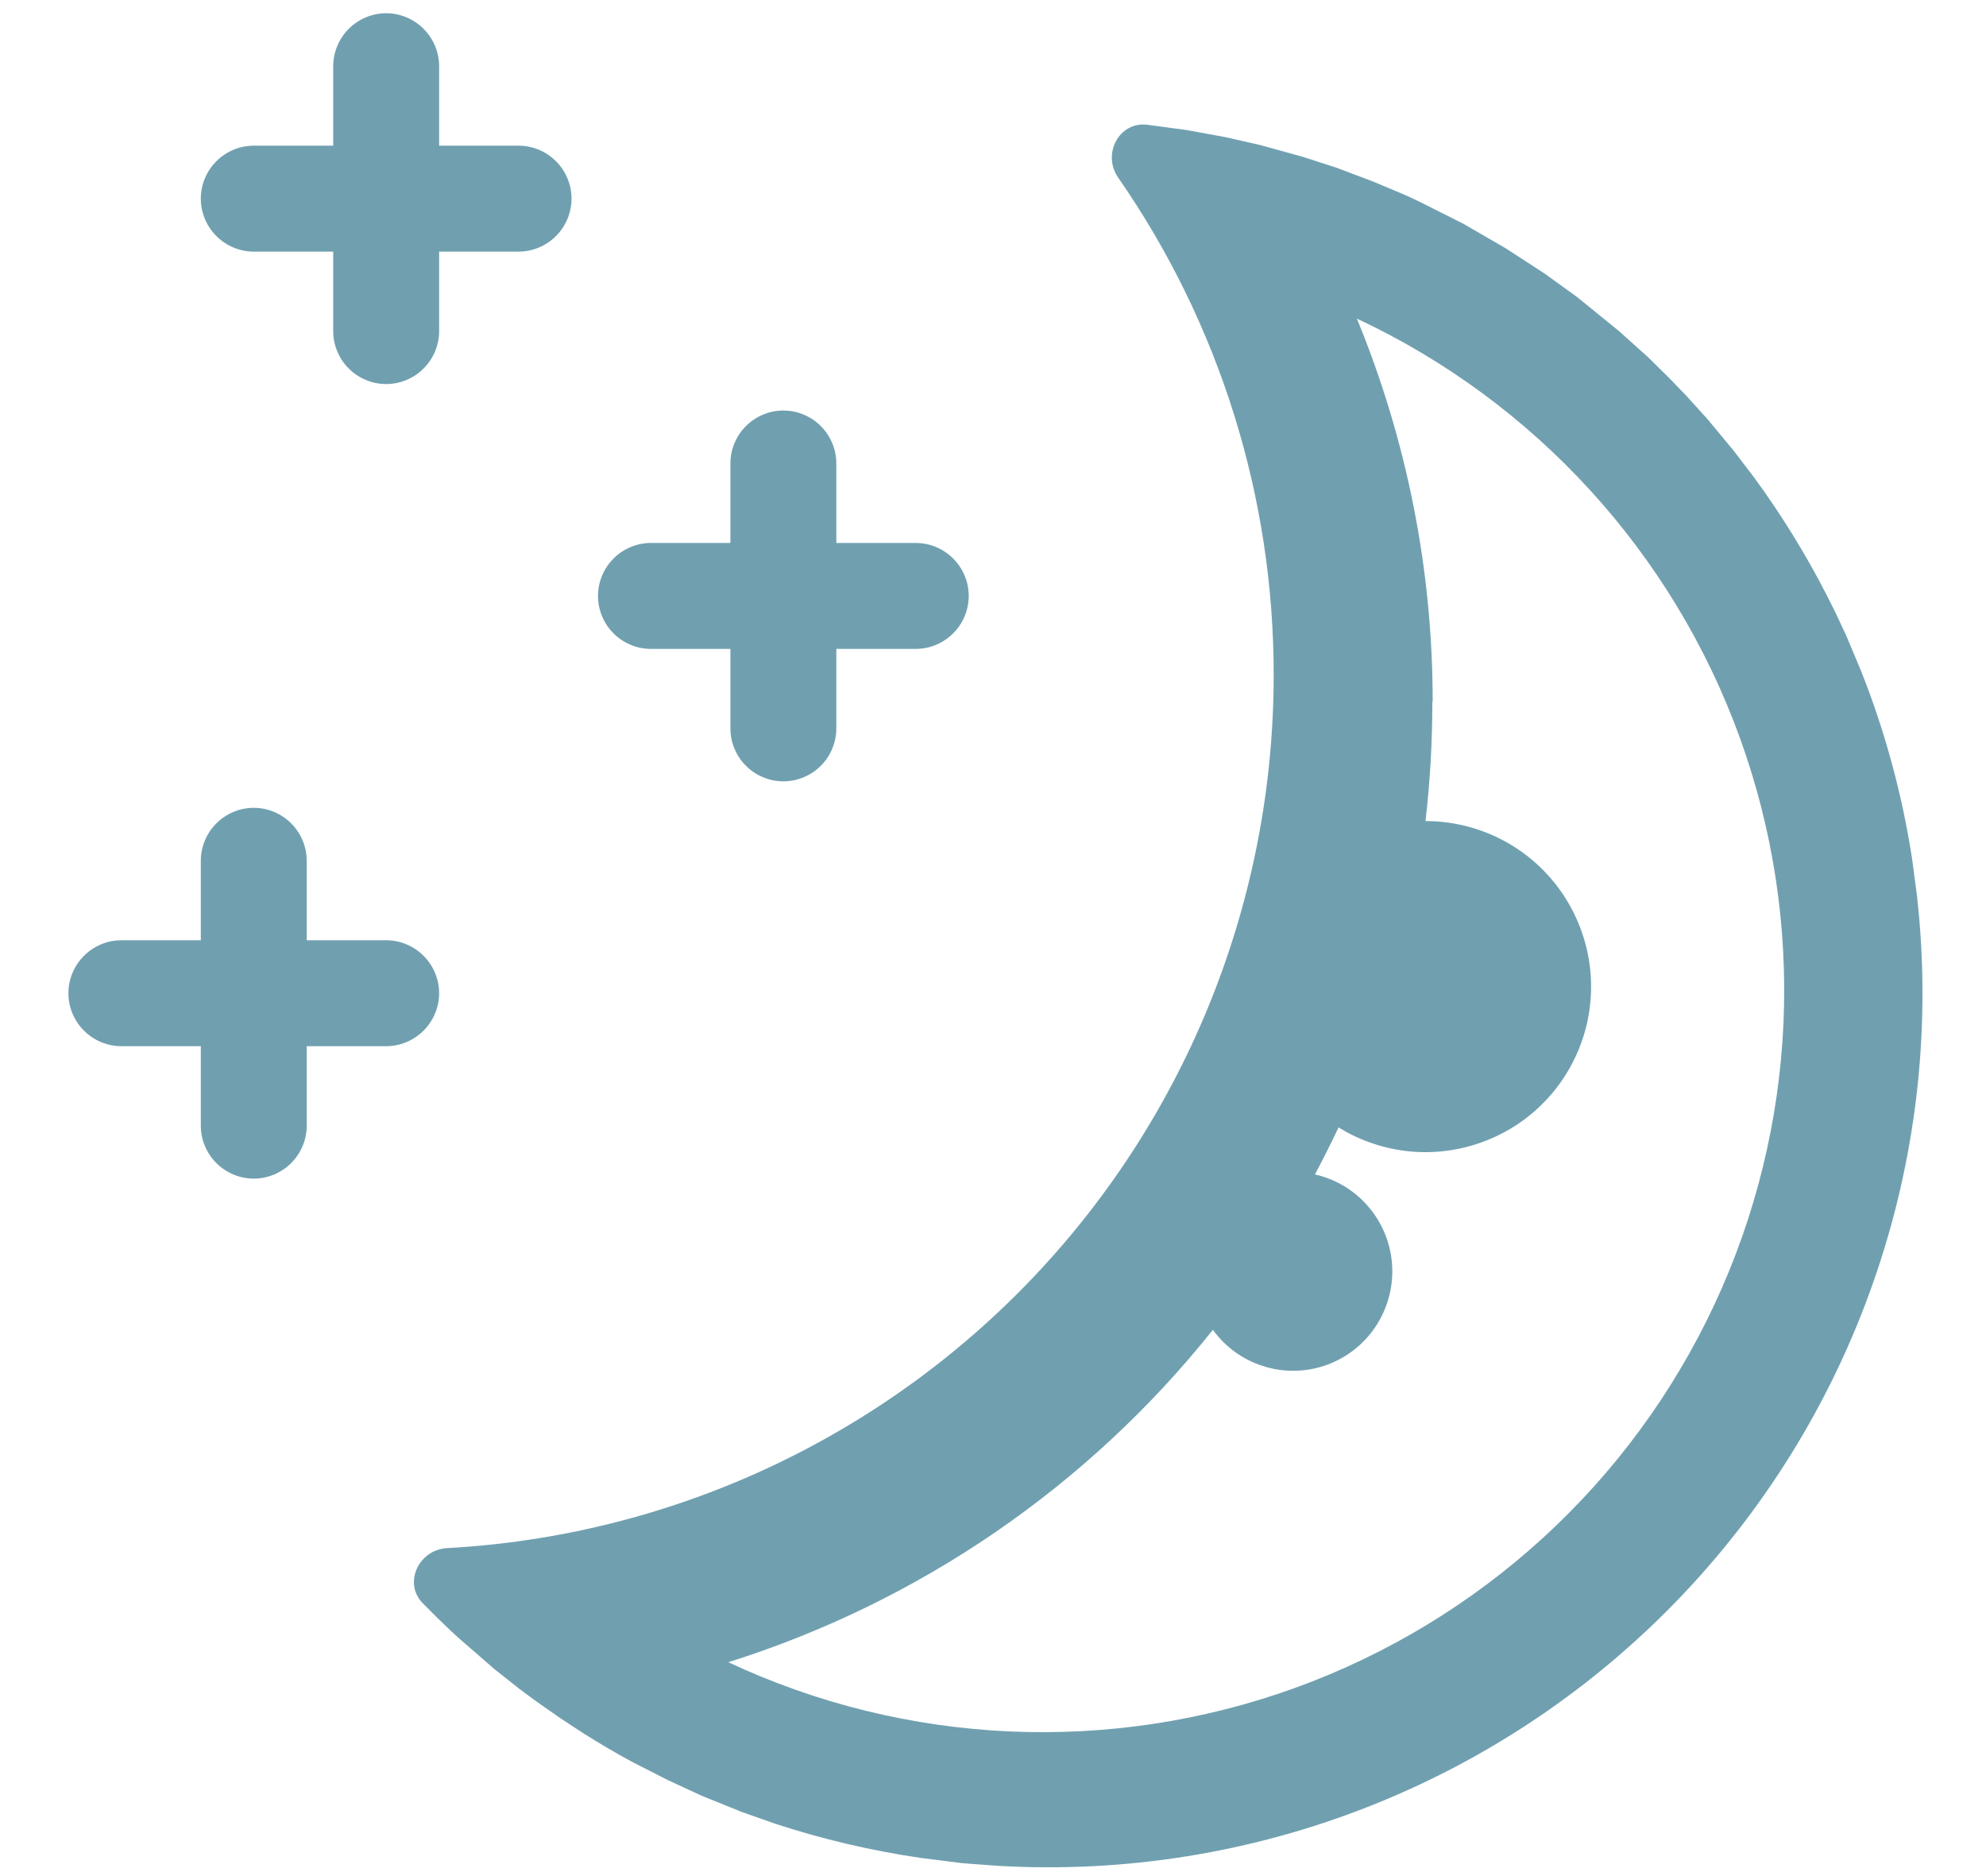 <svg width="18" height="17" viewBox="0 0 18 17" fill="none" xmlns="http://www.w3.org/2000/svg">
<path fill-rule="evenodd" clip-rule="evenodd" d="M3.98 0.6C3.98 0.473 3.929 0.351 3.839 0.261C3.749 0.171 3.627 0.12 3.5 0.12C3.373 0.12 3.251 0.171 3.161 0.261C3.071 0.351 3.02 0.473 3.02 0.6V1.32H2.3C2.173 1.32 2.051 1.371 1.961 1.461C1.871 1.551 1.82 1.673 1.82 1.8C1.82 1.927 1.871 2.049 1.961 2.139C2.051 2.229 2.173 2.28 2.3 2.28H3.02V3C3.02 3.063 3.032 3.125 3.057 3.184C3.081 3.242 3.116 3.295 3.161 3.339C3.205 3.384 3.258 3.419 3.316 3.443C3.375 3.468 3.437 3.48 3.5 3.48C3.563 3.48 3.625 3.468 3.684 3.443C3.742 3.419 3.795 3.384 3.839 3.339C3.884 3.295 3.919 3.242 3.943 3.184C3.968 3.125 3.98 3.063 3.98 3V2.28H4.7C4.827 2.28 4.949 2.229 5.039 2.139C5.129 2.049 5.18 1.927 5.18 1.8C5.18 1.673 5.129 1.551 5.039 1.461C4.949 1.371 4.827 1.32 4.7 1.32H3.98V0.6ZM7.58 4.2C7.58 4.137 7.568 4.075 7.543 4.016C7.519 3.958 7.484 3.905 7.439 3.861C7.395 3.816 7.342 3.781 7.284 3.757C7.225 3.732 7.163 3.72 7.1 3.72C7.037 3.72 6.975 3.732 6.916 3.757C6.858 3.781 6.805 3.816 6.761 3.861C6.716 3.905 6.681 3.958 6.657 4.016C6.632 4.075 6.62 4.137 6.62 4.2V4.92H5.9C5.837 4.92 5.775 4.932 5.716 4.957C5.658 4.981 5.605 5.016 5.561 5.061C5.516 5.105 5.481 5.158 5.457 5.216C5.432 5.275 5.42 5.337 5.42 5.4C5.42 5.463 5.432 5.525 5.457 5.584C5.481 5.642 5.516 5.695 5.561 5.739C5.605 5.784 5.658 5.819 5.716 5.843C5.775 5.868 5.837 5.88 5.9 5.88H6.62V6.6C6.62 6.663 6.632 6.725 6.657 6.784C6.681 6.842 6.716 6.895 6.761 6.939C6.805 6.984 6.858 7.019 6.916 7.043C6.975 7.068 7.037 7.08 7.1 7.08C7.163 7.08 7.225 7.068 7.284 7.043C7.342 7.019 7.395 6.984 7.439 6.939C7.484 6.895 7.519 6.842 7.543 6.784C7.568 6.725 7.58 6.663 7.58 6.6V5.88H8.3C8.427 5.88 8.549 5.829 8.639 5.739C8.729 5.649 8.78 5.527 8.78 5.4C8.78 5.273 8.729 5.151 8.639 5.061C8.549 4.971 8.427 4.92 8.3 4.92H7.58V4.2ZM2.78 7.8C2.78 7.673 2.729 7.551 2.639 7.461C2.549 7.371 2.427 7.32 2.3 7.32C2.173 7.32 2.051 7.371 1.961 7.461C1.871 7.551 1.82 7.673 1.82 7.8V8.52H1.1C0.973 8.52 0.851 8.571 0.761 8.661C0.671 8.751 0.62 8.873 0.62 9C0.62 9.127 0.671 9.249 0.761 9.339C0.851 9.429 0.973 9.48 1.1 9.48H1.82V10.2C1.82 10.327 1.871 10.449 1.961 10.539C2.051 10.629 2.173 10.68 2.3 10.68C2.427 10.68 2.549 10.629 2.639 10.539C2.729 10.449 2.78 10.327 2.78 10.2V9.48H3.5C3.627 9.48 3.749 9.429 3.839 9.339C3.929 9.249 3.98 9.127 3.98 9C3.98 8.873 3.929 8.751 3.839 8.661C3.749 8.571 3.627 8.52 3.5 8.52H2.78V7.8ZM10.753 1.178L10.395 1.13C10.14 1.102 9.987 1.399 10.135 1.61C11.054 2.934 11.546 4.508 11.544 6.12C11.543 8.146 10.766 10.095 9.373 11.566C7.979 13.037 6.075 13.918 4.052 14.028C3.795 14.042 3.652 14.345 3.832 14.528C3.915 14.613 3.999 14.695 4.084 14.776L4.171 14.855L4.483 15.126L4.708 15.304L4.854 15.412L5.078 15.569L5.289 15.707C5.433 15.798 5.582 15.886 5.733 15.967L6.05 16.129L6.362 16.273L6.726 16.42L7.018 16.523C7.45 16.665 7.893 16.769 8.342 16.835L8.722 16.883L9.043 16.907C10.195 16.974 11.347 16.789 12.42 16.364C13.493 15.939 14.46 15.285 15.254 14.447C16.047 13.61 16.648 12.609 17.014 11.515C17.381 10.421 17.504 9.26 17.374 8.113L17.33 7.781C17.24 7.199 17.086 6.63 16.869 6.083L16.734 5.761L16.641 5.562L16.552 5.384C16.362 5.015 16.143 4.66 15.897 4.325L15.714 4.085L15.475 3.797L15.279 3.581L15.135 3.432L14.943 3.242L14.676 3.002L14.292 2.69L13.998 2.478L13.647 2.25L13.262 2.027L12.868 1.829L12.733 1.766L12.445 1.645L12.114 1.52L11.811 1.422L11.421 1.314L11.103 1.242L10.753 1.178ZM12.985 6.36C12.986 5.169 12.752 3.989 12.298 2.887C13.913 3.643 15.161 5.009 15.769 6.685C16.376 8.361 16.293 10.209 15.537 11.824C14.782 13.438 13.416 14.686 11.74 15.294C10.064 15.901 8.215 15.818 6.601 15.062C8.332 14.517 9.861 13.469 10.993 12.05C11.104 12.204 11.262 12.319 11.443 12.377C11.623 12.436 11.818 12.436 11.999 12.377C12.179 12.318 12.337 12.203 12.448 12.049C12.559 11.895 12.619 11.71 12.619 11.52C12.619 11.316 12.55 11.118 12.422 10.958C12.295 10.798 12.117 10.687 11.918 10.642C11.992 10.502 12.064 10.36 12.132 10.216C12.329 10.338 12.552 10.412 12.783 10.434C13.014 10.455 13.247 10.422 13.463 10.338C13.68 10.255 13.873 10.122 14.03 9.95C14.186 9.779 14.3 9.573 14.364 9.35C14.427 9.127 14.438 8.892 14.395 8.664C14.352 8.436 14.257 8.221 14.117 8.035C13.977 7.85 13.796 7.7 13.589 7.597C13.381 7.494 13.152 7.44 12.92 7.44C12.961 7.086 12.982 6.726 12.982 6.36H12.985Z" fill="#005773" fill-opacity="0.56"/>
</svg>
